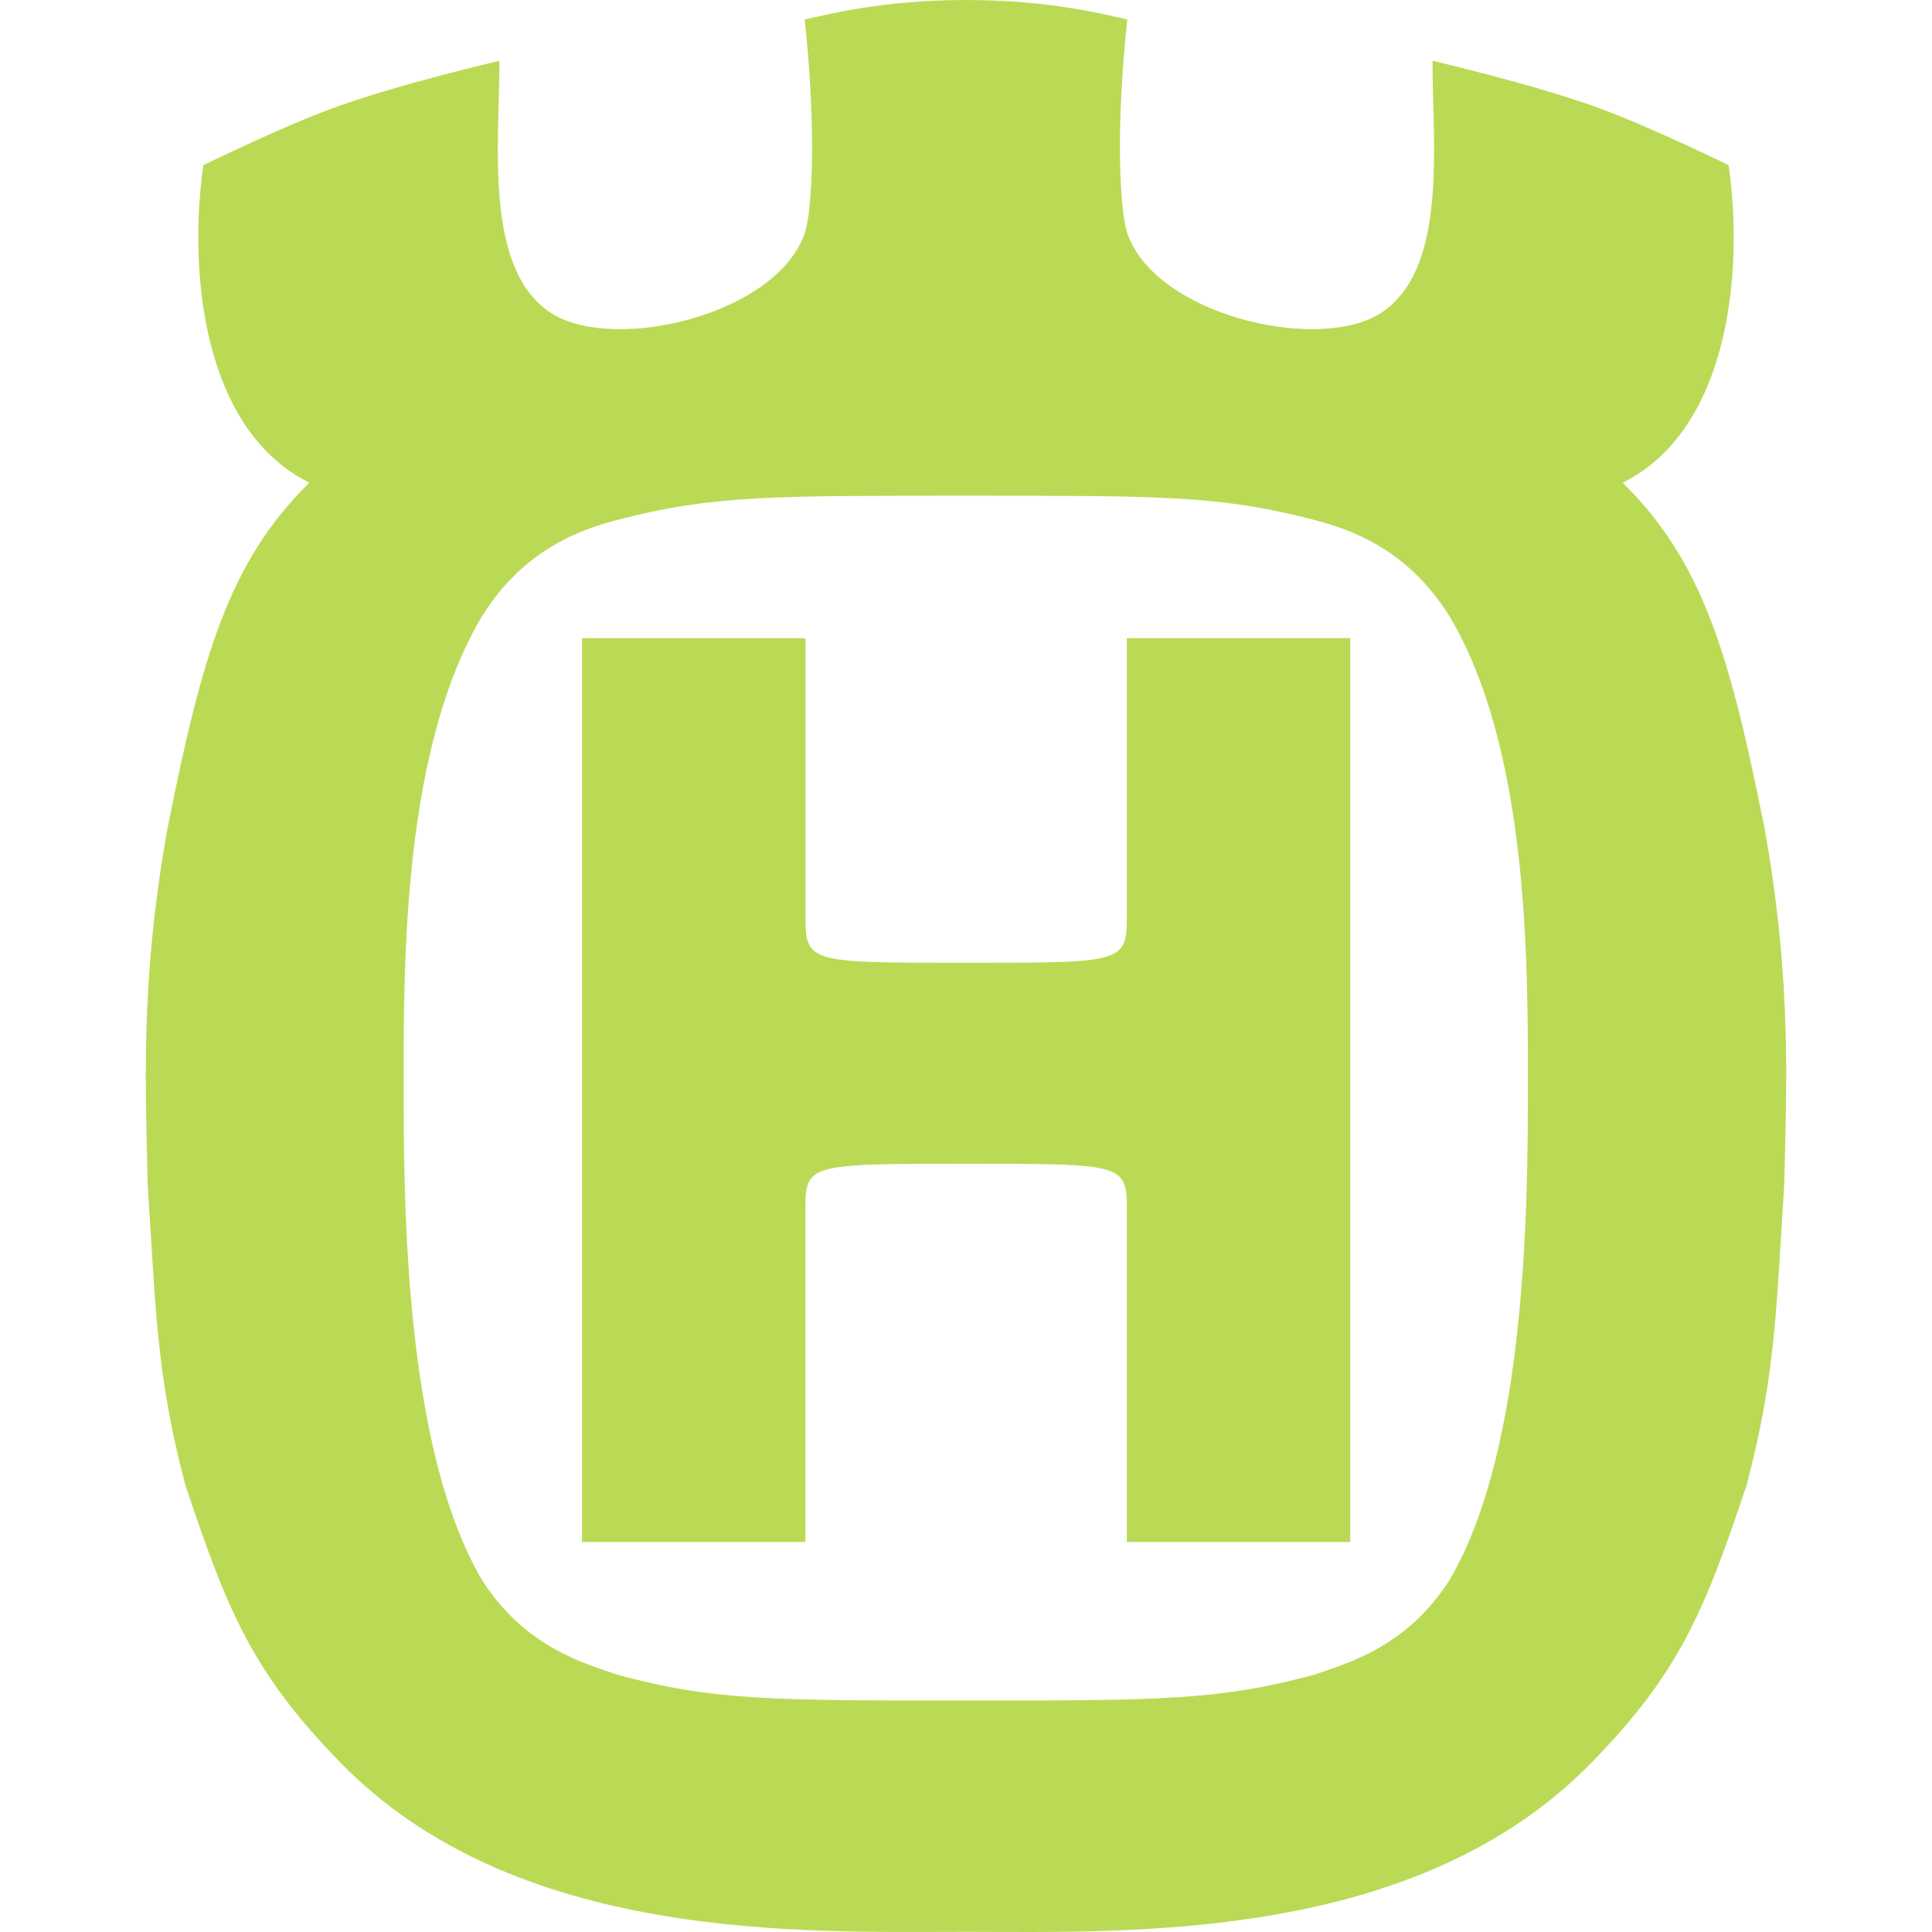 <svg width="60" height="60" viewBox="0 0 60 60" fill="none" xmlns="http://www.w3.org/2000/svg">
<g clip-path="url(#clip0_148_274)">
<path d="M30.003 36.142C35.102 36.142 34.995 36.142 34.995 37.755V47.89H41.932V19.817H34.995V28.245C34.995 29.905 35.1 29.9 30.003 29.9C24.902 29.9 25.015 29.905 25.015 28.245V19.82H18.075V47.89H25.012V37.755C25.012 36.145 24.905 36.142 30.003 36.142ZM30 0C32.6 0 34.3 0.45 35.01 0.603C34.653 3.87 34.76 6.49 35.01 7.245C35.877 9.76 40.81 10.932 42.797 9.775C44.992 8.467 44.487 4.503 44.487 1.887C44.487 1.887 47.722 2.64 49.703 3.373C51.312 3.967 53.685 5.13 53.685 5.13C54.155 8.438 53.71 13.332 50.395 14.992C52.895 17.455 53.733 20.372 54.805 25.753C55.67 30.582 55.468 33.953 55.413 36.765C55.16 40.59 55.16 42.65 54.242 46.123C52.917 50.093 52.133 51.96 49.447 54.718C43.998 60.328 35.112 60 30 59.995C24.887 59.998 16.005 60.328 10.553 54.72C7.867 51.96 7.082 50.095 5.757 46.123C4.84 42.65 4.84 40.59 4.585 36.765C4.535 33.95 4.33 30.582 5.197 25.753C6.267 20.372 7.105 17.455 9.605 14.992C6.29 13.332 5.845 8.438 6.315 5.13C6.315 5.13 8.69 3.967 10.297 3.373C12.277 2.64 15.51 1.887 15.51 1.887C15.51 4.503 15.008 8.467 17.2 9.775C19.192 10.932 24.12 9.76 24.99 7.245C25.245 6.49 25.345 3.87 24.99 0.603C25.7 0.453 27.398 0 30 0ZM29.99 52.812C35.958 52.812 37.862 52.812 40.818 52.008C41.837 51.657 43.675 51.155 45.002 49.093C47.45 44.968 47.45 37.225 47.45 33.502C47.45 29.777 47.45 23.19 45.002 19.117C43.678 17.003 41.865 16.422 40.818 16.148C37.797 15.357 35.86 15.405 29.99 15.393H29.995C24.125 15.405 22.188 15.357 19.168 16.148C18.122 16.422 16.31 17.003 14.982 19.117C12.535 23.192 12.535 29.777 12.535 33.502C12.535 37.225 12.535 44.968 14.985 49.093C16.31 51.155 18.145 51.655 19.168 52.008C22.122 52.815 24.025 52.812 29.99 52.812Z" fill="#BADA55"/>
</g>
<defs>
<clipPath id="clip0_148_274">
<rect width="60" height="60" fill="white"/>
</clipPath>
</defs>
</svg>
